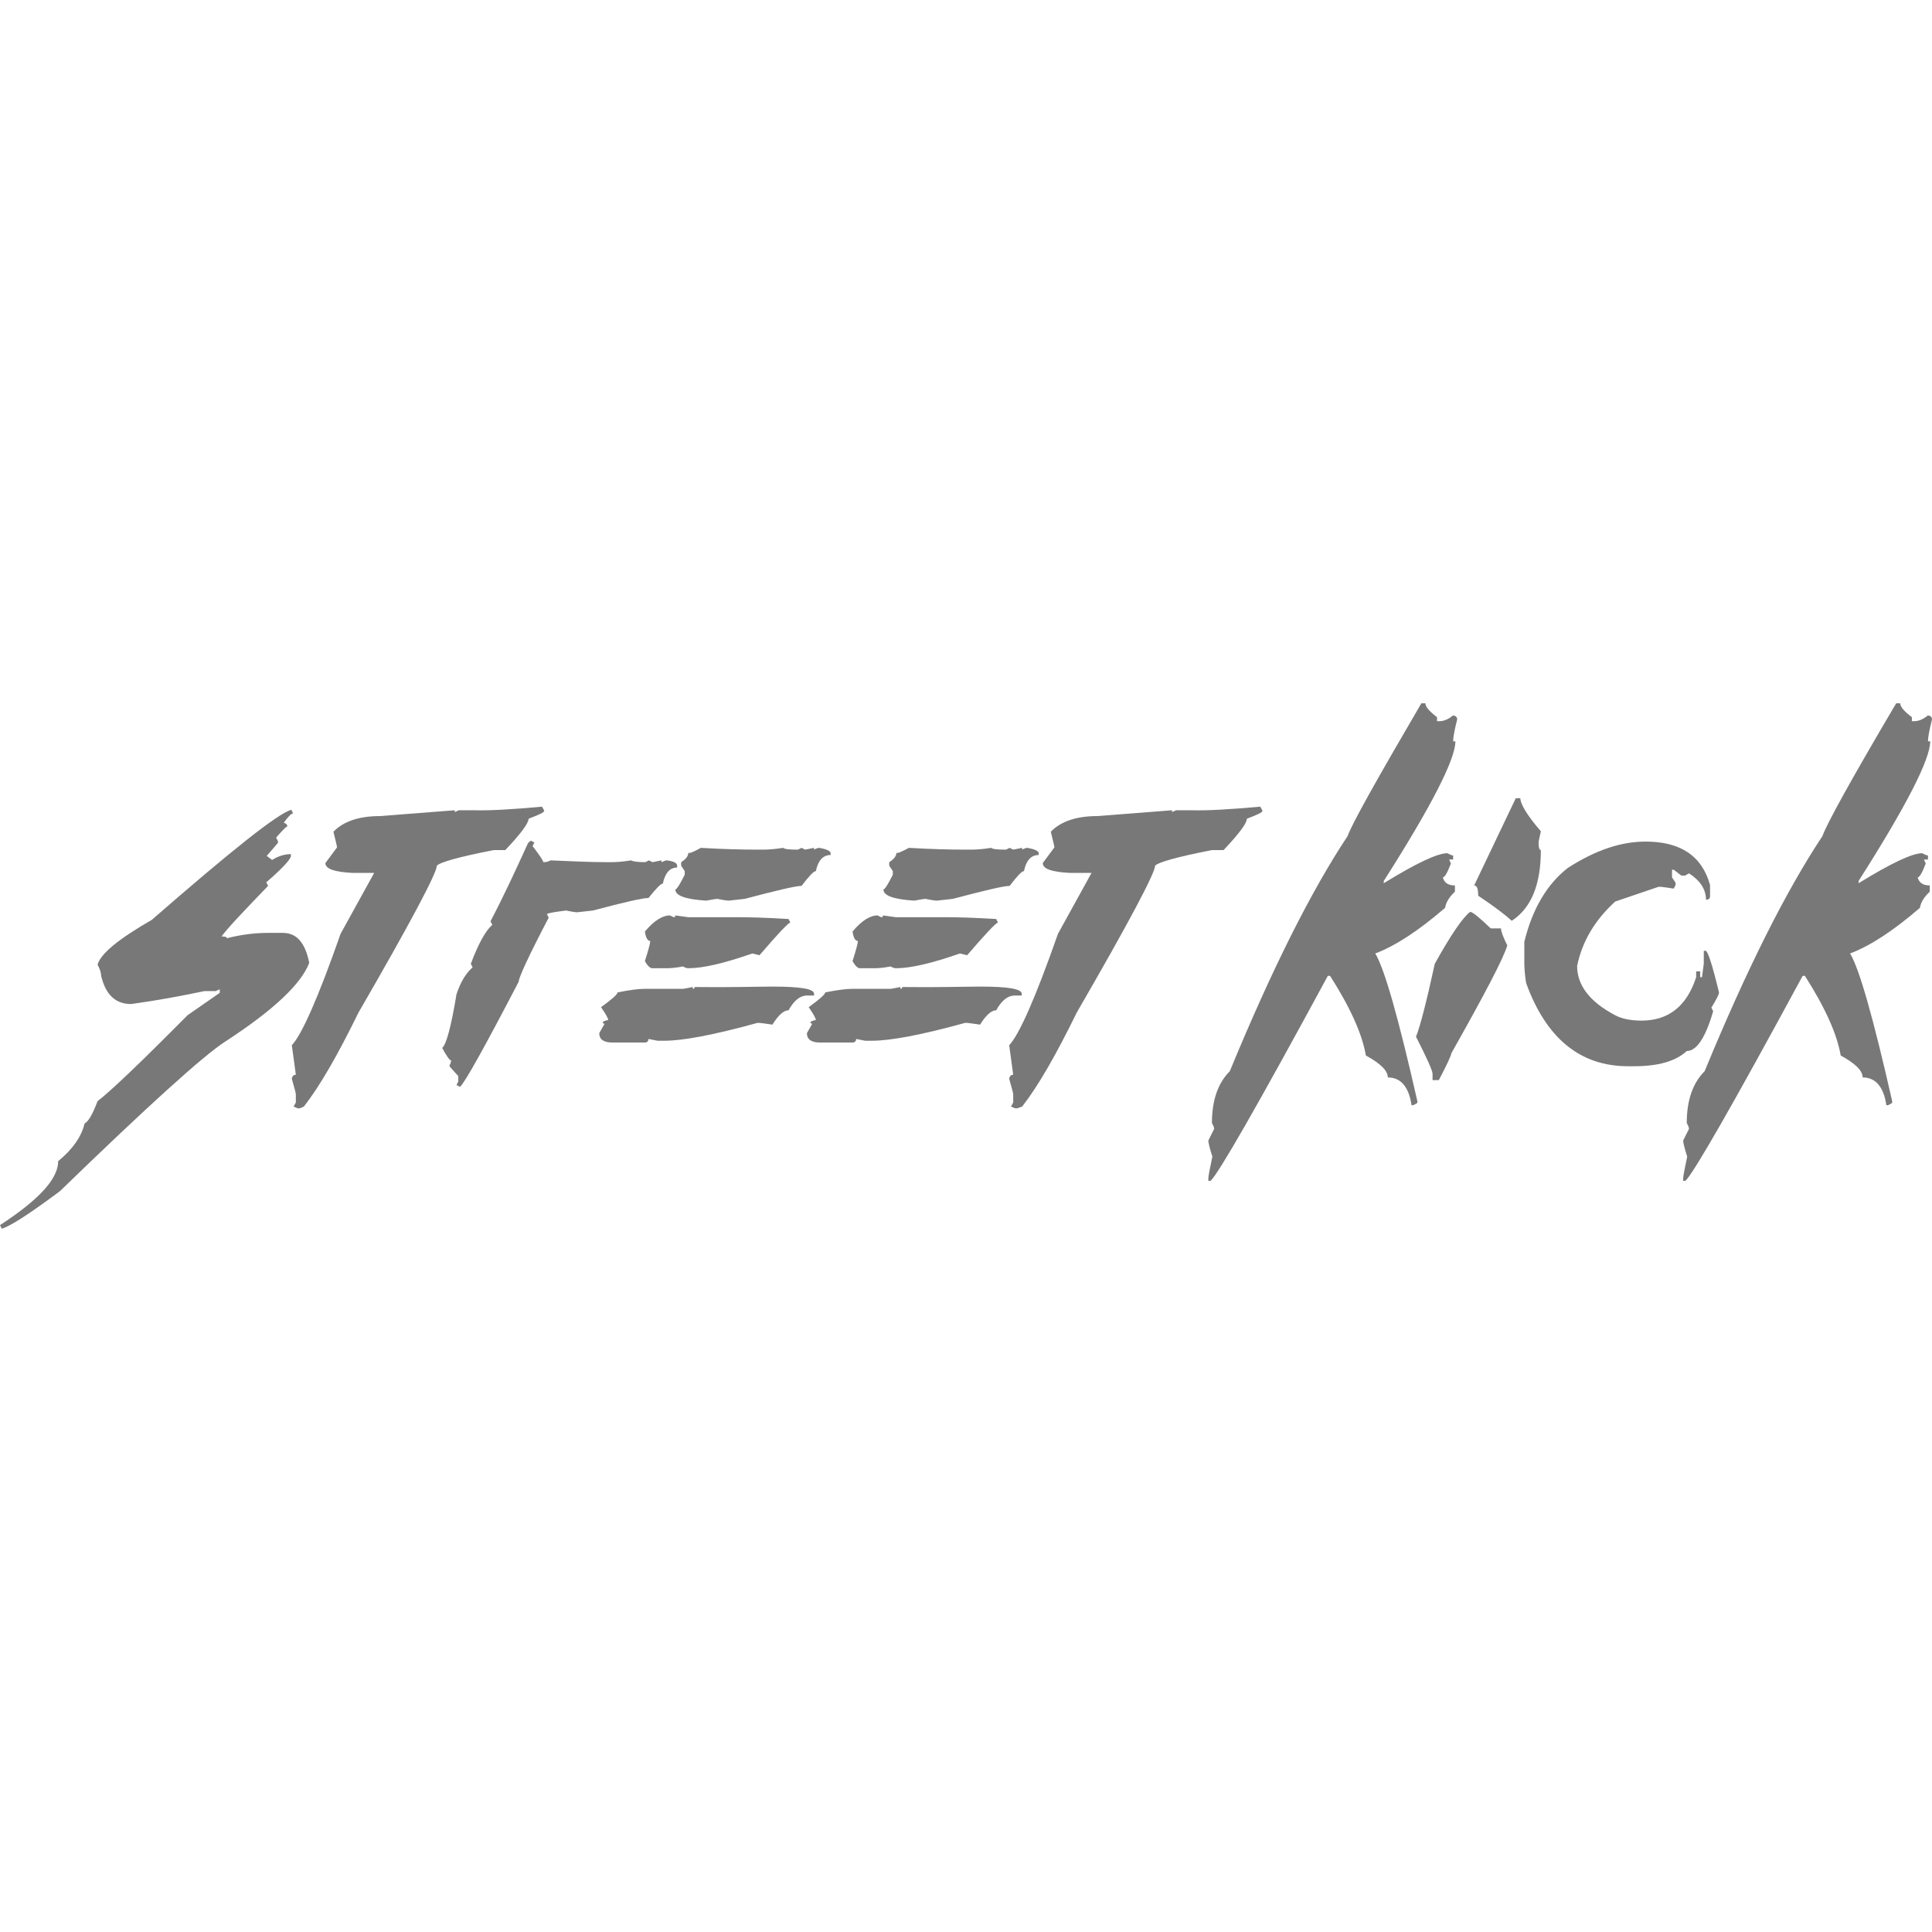 <svg width="148" height="148" viewBox="0 0 148 148" fill="none" xmlns="http://www.w3.org/2000/svg">
<path d="M22.318 62.035L22.455 62.309C22.318 62.309 22.078 62.55 21.735 63.029C21.907 63.064 22.01 63.167 22.01 63.304C21.941 63.304 21.667 63.578 21.153 64.161L21.29 64.435V64.572L20.433 65.566L20.844 65.875C21.324 65.566 21.838 65.429 22.284 65.429V65.566C22.284 65.806 21.667 66.492 20.398 67.589L20.536 67.863C18.616 69.852 17.416 71.12 16.97 71.737C17.244 71.737 17.381 71.772 17.381 71.874C18.444 71.6 19.507 71.463 20.536 71.463H21.667C22.73 71.463 23.381 72.217 23.69 73.76C23.073 75.371 20.947 77.394 17.244 79.794C15.599 80.857 11.382 84.662 4.594 91.245C2.297 92.959 0.823 93.918 0.137 94.124L0 93.85C2.948 91.93 4.457 90.319 4.457 88.948C5.588 88.022 6.24 87.062 6.479 86.068C6.788 85.896 7.097 85.348 7.474 84.354C8.502 83.565 10.799 81.371 14.365 77.771L16.833 76.057V75.783L16.524 75.92H15.667C13.885 76.297 12.033 76.64 10.045 76.914C8.845 76.914 8.091 76.194 7.748 74.754C7.748 74.514 7.645 74.206 7.474 73.897C7.714 73.04 9.119 71.909 11.622 70.469C17.724 65.155 21.29 62.309 22.318 62.035Z" fill="#787878"/>
<path d="M41.519 61.795L41.69 62.104C41.69 62.241 41.279 62.413 40.49 62.721C40.49 63.064 39.907 63.852 38.708 65.121H37.816C35.176 65.635 33.702 66.046 33.462 66.321C33.462 66.869 31.474 70.64 27.463 77.566C25.886 80.788 24.514 83.188 23.28 84.765L22.972 84.902H22.8L22.492 84.765L22.663 84.457V83.839C22.663 83.737 22.56 83.359 22.355 82.639C22.389 82.434 22.492 82.331 22.663 82.331L22.355 80.068C23.109 79.28 24.377 76.434 26.091 71.532L28.663 66.869H27.017C25.611 66.801 24.926 66.561 24.926 66.115L25.817 64.915C25.817 64.812 25.714 64.435 25.543 63.715C26.297 62.927 27.497 62.515 29.108 62.515L34.834 62.07V62.207L35.142 62.07H36.342C37.508 62.104 39.256 62.001 41.519 61.795Z" fill="#787878"/>
<path d="M40.661 64.4L40.935 64.538L40.798 64.812C41.347 65.532 41.621 65.943 41.621 66.046C41.827 66.046 41.998 66.012 42.169 65.909C43.849 65.978 45.255 66.046 46.421 66.046H46.832C47.209 66.046 47.723 66.012 48.34 65.909C48.443 65.978 48.786 66.046 49.438 66.046L49.712 65.909L49.986 66.046L50.672 65.909V66.046C50.843 65.978 50.98 65.909 51.083 65.909C51.632 65.978 51.872 66.115 51.872 66.32V66.457C51.323 66.457 50.946 66.869 50.775 67.692C50.603 67.692 50.26 68.069 49.678 68.789C49.266 68.789 47.861 69.097 45.426 69.749L44.192 69.886C44.124 69.886 43.849 69.852 43.37 69.749C42.581 69.852 42.067 69.92 41.895 70.023L42.032 70.297C40.49 73.246 39.736 74.891 39.736 75.2C37.13 80.205 35.621 82.913 35.244 83.256L34.97 83.119L35.107 82.845V82.433C34.662 81.953 34.422 81.679 34.422 81.645C34.524 81.474 34.559 81.302 34.559 81.234C34.456 81.234 34.216 80.925 33.873 80.274C34.182 80.034 34.559 78.662 34.97 76.16C35.279 75.234 35.69 74.548 36.204 74.103L36.067 73.828C36.65 72.286 37.199 71.291 37.713 70.846L37.576 70.572C38.638 68.549 39.564 66.526 40.455 64.572L40.661 64.4Z" fill="#787878"/>
<path d="M59.173 75.577C61.298 75.577 62.361 75.748 62.361 76.125V76.262H61.813C61.298 76.262 60.818 76.64 60.407 77.394C60.03 77.394 59.618 77.771 59.173 78.491C58.659 78.422 58.282 78.354 58.041 78.354C54.682 79.279 52.316 79.725 50.911 79.725H50.362L49.676 79.588C49.676 79.759 49.574 79.862 49.402 79.862H46.9C46.248 79.862 45.905 79.622 45.905 79.142L46.317 78.422C46.214 78.422 46.179 78.388 46.179 78.285C46.351 78.182 46.488 78.148 46.591 78.148C46.591 78.011 46.419 77.702 46.042 77.154C46.9 76.537 47.311 76.16 47.311 76.022C48.168 75.851 48.888 75.748 49.402 75.748H52.35L53.07 75.611V75.748C53.173 75.748 53.208 75.714 53.208 75.611C56.019 75.645 58.041 75.577 59.173 75.577ZM51.322 70.126L51.596 70.263C51.699 70.263 51.733 70.229 51.733 70.126L52.728 70.263H56.636C57.424 70.263 58.693 70.297 60.407 70.4L60.544 70.674C60.407 70.674 59.618 71.497 58.179 73.177L57.63 73.04C55.47 73.794 53.859 74.171 52.728 74.171C52.625 74.171 52.488 74.137 52.316 74.034C51.802 74.137 51.391 74.171 51.048 74.171H49.951C49.813 74.171 49.608 74 49.402 73.623C49.676 72.766 49.813 72.251 49.813 72.08C49.608 72.08 49.471 71.84 49.402 71.36C50.088 70.537 50.739 70.126 51.322 70.126ZM53.688 64.949C55.402 65.052 56.876 65.086 58.041 65.086H58.453C58.83 65.086 59.344 65.052 59.996 64.949C60.099 65.052 60.476 65.086 61.127 65.086L61.401 64.949L61.675 65.086L62.361 64.949V65.086C62.533 64.983 62.704 64.949 62.773 64.949C63.321 65.052 63.63 65.189 63.63 65.36V65.498C63.047 65.498 62.67 65.909 62.498 66.732C62.327 66.732 61.984 67.109 61.401 67.863C60.956 67.863 59.516 68.206 57.047 68.857L55.813 68.994C55.745 68.994 55.436 68.96 54.956 68.857C54.887 68.857 54.613 68.892 54.099 68.994C52.522 68.892 51.733 68.617 51.733 68.137C51.836 68.137 52.076 67.76 52.453 67.006V66.732L52.179 66.32V66.046C52.556 65.806 52.728 65.566 52.728 65.326C52.796 65.395 53.139 65.258 53.688 64.949Z" fill="#787878"/>
<path d="M75.079 75.577C77.205 75.577 78.267 75.748 78.267 76.125V76.262H77.719C77.205 76.262 76.725 76.639 76.313 77.394C75.936 77.394 75.525 77.771 75.079 78.491C74.565 78.422 74.188 78.354 73.948 78.354C70.588 79.279 68.222 79.725 66.817 79.725H66.268L65.583 79.588C65.583 79.759 65.48 79.862 65.308 79.862H62.806C62.154 79.862 61.812 79.622 61.812 79.142L62.223 78.422C62.12 78.422 62.086 78.388 62.086 78.285C62.257 78.182 62.394 78.148 62.497 78.148C62.497 78.011 62.326 77.702 61.949 77.154C62.806 76.537 63.217 76.159 63.217 76.022C64.074 75.851 64.794 75.748 65.308 75.748H68.257L68.977 75.611V75.748C69.079 75.748 69.114 75.714 69.114 75.611C71.959 75.645 73.948 75.577 75.079 75.577ZM67.228 70.126L67.502 70.263C67.605 70.263 67.64 70.229 67.64 70.126L68.634 70.263H72.542C73.331 70.263 74.599 70.297 76.313 70.4L76.45 70.674C76.313 70.674 75.525 71.497 74.085 73.177L73.536 73.04C71.376 73.794 69.765 74.171 68.634 74.171C68.531 74.171 68.394 74.137 68.222 74.034C67.708 74.137 67.297 74.171 66.954 74.171H65.857C65.72 74.171 65.514 74 65.308 73.623C65.583 72.766 65.72 72.251 65.72 72.08C65.514 72.08 65.377 71.84 65.308 71.36C65.994 70.537 66.645 70.126 67.228 70.126ZM69.628 64.949C71.342 65.052 72.816 65.086 73.982 65.086H74.393C74.77 65.086 75.285 65.052 75.936 64.949C76.039 65.052 76.416 65.086 77.067 65.086L77.342 64.949L77.616 65.086L78.302 64.949V65.086C78.473 64.983 78.644 64.949 78.713 64.949C79.262 65.052 79.57 65.189 79.57 65.36V65.498C78.987 65.498 78.61 65.909 78.439 66.732C78.267 66.732 77.925 67.109 77.342 67.863C76.896 67.863 75.456 68.206 72.988 68.857L71.754 68.994C71.685 68.994 71.376 68.96 70.897 68.857C70.828 68.857 70.554 68.891 70.04 68.994C68.462 68.891 67.674 68.617 67.674 68.137C67.777 68.137 68.017 67.76 68.394 67.006V66.732L68.12 66.32V66.046C68.497 65.806 68.668 65.566 68.668 65.326C68.737 65.395 69.045 65.257 69.628 64.949Z" fill="#787878"/>
<path d="M96.541 61.795L96.713 62.104C96.713 62.241 96.301 62.413 95.513 62.721C95.513 63.064 94.93 63.852 93.73 65.121H92.839C90.199 65.635 88.725 66.047 88.485 66.321C88.485 66.869 86.496 70.641 82.485 77.566C80.908 80.788 79.537 83.188 78.303 84.765L77.926 84.902H77.754L77.446 84.765L77.617 84.457V83.84C77.617 83.737 77.514 83.359 77.309 82.64C77.343 82.434 77.446 82.331 77.617 82.331L77.309 80.068C78.063 79.28 79.331 76.434 81.045 71.532L83.617 66.869H81.971C80.566 66.801 79.88 66.561 79.88 66.115L80.771 64.915C80.771 64.812 80.668 64.435 80.497 63.715C81.251 62.927 82.451 62.515 84.062 62.515L89.788 62.07V62.207L90.096 62.07H91.296C92.496 62.104 94.244 62.001 96.541 61.795Z" fill="#787878"/>
<path d="M108.883 53.876H109.192C109.192 54.15 109.5 54.493 110.083 54.939V55.247H110.255C110.597 55.247 110.94 55.11 111.317 54.801C111.523 54.836 111.626 54.939 111.626 55.11C111.42 55.933 111.317 56.481 111.317 56.79H111.489C111.489 58.161 109.672 61.727 106.003 67.486V67.658C108.506 66.115 110.117 65.361 110.872 65.361C111.077 65.463 111.214 65.532 111.317 65.532V65.841H111.009L111.146 66.149C110.872 66.869 110.666 67.212 110.529 67.212C110.632 67.623 110.94 67.829 111.454 67.829V68.309C111.009 68.72 110.769 69.132 110.7 69.543C108.677 71.292 106.895 72.457 105.352 73.04C106.072 74.24 107.135 78.011 108.575 84.353V84.491L108.266 84.662H108.129C107.923 83.256 107.306 82.536 106.312 82.536C106.312 82.022 105.763 81.474 104.632 80.857C104.358 79.245 103.466 77.223 101.889 74.754H101.718C96.336 84.696 93.319 89.942 92.736 90.456H92.564V90.284C92.564 90.113 92.667 89.564 92.873 88.605C92.667 87.953 92.564 87.542 92.564 87.37L93.01 86.479C93.01 86.376 92.942 86.205 92.839 86.033C92.839 84.319 93.284 82.982 94.21 82.056C97.433 74.24 100.45 68.24 103.226 64.058C103.569 63.098 105.455 59.738 108.883 53.876Z" fill="#787878"/>
<path d="M112.62 69.852C112.791 69.852 113.306 70.263 114.197 71.12H114.985C114.985 71.36 115.157 71.806 115.465 72.423C115.191 73.383 113.751 76.125 111.18 80.685C111.18 80.822 110.871 81.508 110.22 82.742H109.74V82.262C109.74 82.022 109.329 81.097 108.472 79.417C108.78 78.662 109.26 76.811 109.912 73.829C111.146 71.6 112.071 70.263 112.62 69.852ZM116.46 61.109C116.46 61.589 116.974 62.447 118.037 63.681L117.865 64.469V64.641C117.865 64.949 117.934 65.121 118.037 65.121C118.037 67.795 117.282 69.577 115.808 70.537C115.328 70.092 114.471 69.44 113.237 68.617C113.237 68.069 113.134 67.829 112.928 67.829L116.117 61.144H116.46V61.109Z" fill="#787878"/>
<path d="M126.06 64.469C128.734 64.469 130.38 65.566 130.997 67.795V68.652C130.997 68.823 130.894 68.926 130.688 68.926C130.688 68.138 130.243 67.452 129.386 66.903L129.077 67.075H128.803L128.22 66.629H128.083V67.212L128.357 67.623V67.795L128.22 68.069L127.226 67.932H127.054L123.729 69.063C122.152 70.503 121.192 72.149 120.815 74C120.815 75.474 121.775 76.743 123.729 77.771C124.243 78.045 124.929 78.183 125.752 78.183C127.809 78.183 129.214 77.085 129.934 74.857V74.411H130.243V74.857H130.38L130.517 73.829V72.834H130.654C130.826 72.834 131.168 73.897 131.683 76.023C131.683 76.194 131.477 76.571 131.1 77.188L131.237 77.463C130.654 79.485 129.969 80.514 129.214 80.514C128.357 81.302 127.02 81.679 125.169 81.679H124.723C121.055 81.679 118.449 79.554 116.907 75.303C116.804 74.651 116.77 74.103 116.77 73.726V72.149C117.387 69.612 118.518 67.726 120.095 66.492C122.221 65.121 124.175 64.469 126.06 64.469Z" fill="#787878"/>
<path d="M145.257 53.876H145.566C145.566 54.15 145.874 54.493 146.457 54.939V55.247H146.629C146.971 55.247 147.314 55.11 147.691 54.801C147.897 54.836 148 54.939 148 55.11C147.794 55.933 147.691 56.481 147.691 56.79H147.863C147.863 58.161 146.046 61.727 142.377 67.486V67.658C144.88 66.115 146.491 65.361 147.246 65.361C147.451 65.463 147.588 65.532 147.691 65.532V65.841H147.383L147.52 66.149C147.246 66.869 147.04 67.212 146.903 67.212C147.006 67.623 147.314 67.829 147.828 67.829V68.309C147.383 68.72 147.143 69.132 147.074 69.543C145.052 71.292 143.269 72.457 141.726 73.04C142.446 74.24 143.509 78.011 144.949 84.353V84.491L144.64 84.662H144.503C144.297 83.256 143.68 82.536 142.686 82.536C142.686 82.022 142.137 81.474 141.006 80.857C140.732 79.245 139.84 77.223 138.263 74.754H138.092C132.71 84.696 129.693 89.942 129.11 90.456H128.938V90.284C128.938 90.113 129.041 89.564 129.247 88.605C129.041 87.953 128.938 87.542 128.938 87.37L129.384 86.479C129.384 86.376 129.316 86.205 129.213 86.033C129.213 84.319 129.658 82.982 130.584 82.056C133.807 74.24 136.824 68.24 139.601 64.058C139.943 63.098 141.795 59.738 145.257 53.876Z" fill="#787878"/>
</svg>
